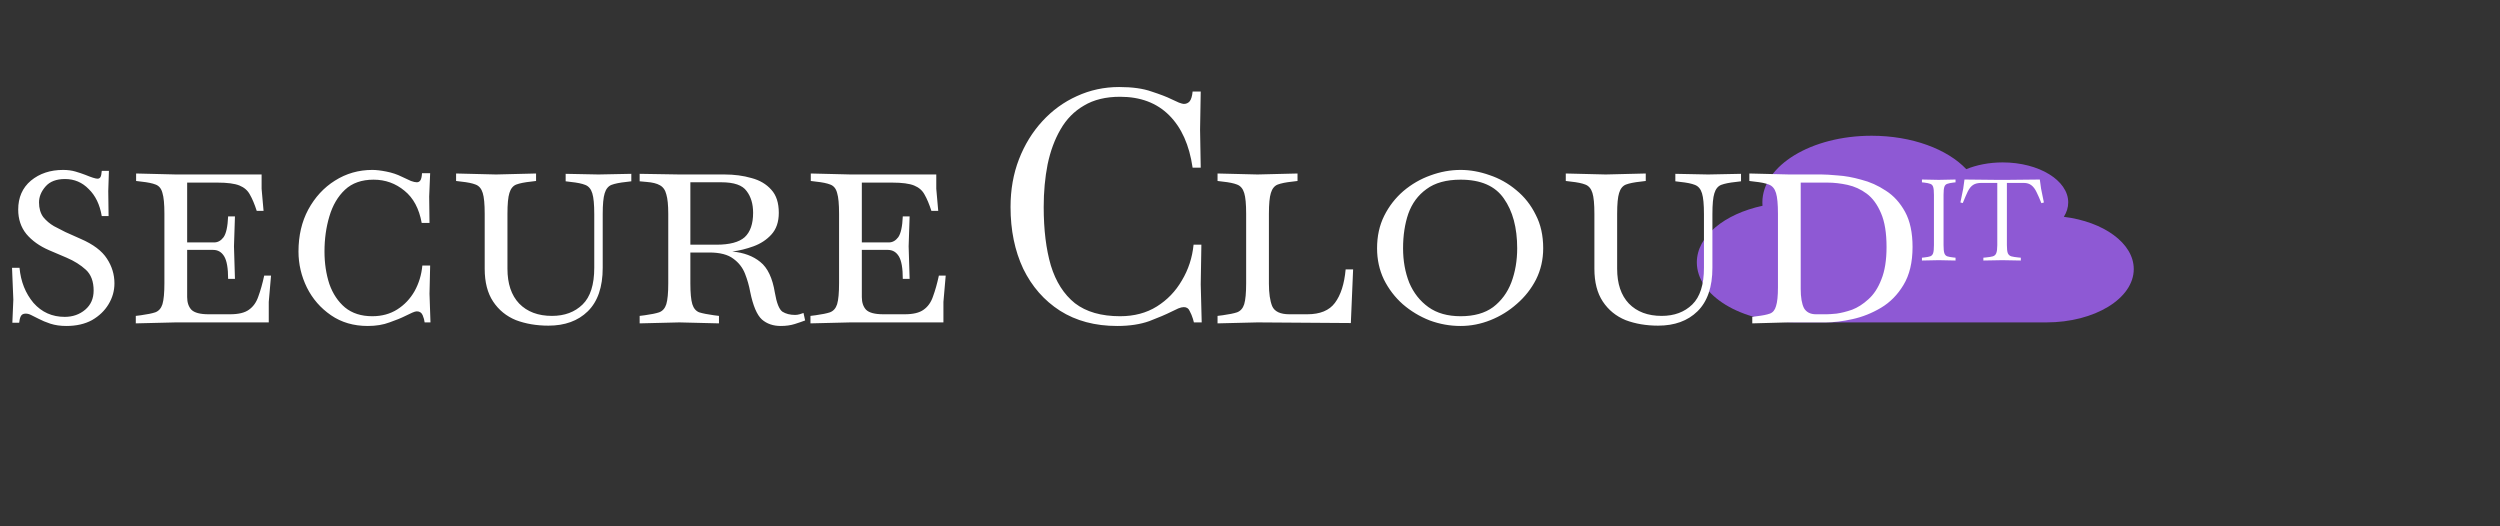 <svg width="442" height="93" viewBox="0 0 442 93" fill="none" xmlns="http://www.w3.org/2000/svg">
<rect x="0" y="0" width="442" height="93" fill="#333333" stroke="none"/>
<path d="M364.889 38.334C365.384 37.546 365.662 36.684 365.662 35.786C365.662 31.882 360.471 28.714 354.074 28.714C351.696 28.714 349.475 29.156 347.641 29.908C344.297 26.372 338.057 24 330.9 24C320.23 24 311.587 29.274 311.587 35.786C311.587 35.985 311.599 36.184 311.611 36.382C304.852 37.834 300 41.767 300 46.393C300 52.249 307.785 57 317.381 57H361.799C370.333 57 377.249 52.779 377.249 47.571C377.249 43.012 371.938 39.204 364.889 38.334Z" fill="#8E59D4"/>
<path d="M339.8 46.06V45.56L340.2 45.52C340.667 45.467 341.02 45.4 341.26 45.32C341.513 45.227 341.687 45.04 341.78 44.76C341.873 44.467 341.92 43.993 341.92 43.34V34.46C341.92 33.793 341.873 33.32 341.78 33.04C341.687 32.76 341.513 32.58 341.26 32.5C341.02 32.407 340.667 32.333 340.2 32.28L339.8 32.24V31.74L342.76 31.8H342.78L345.74 31.74V32.24L345.34 32.28C344.887 32.333 344.533 32.407 344.28 32.5C344.027 32.58 343.853 32.76 343.76 33.04C343.667 33.32 343.62 33.793 343.62 34.46V43.34C343.62 43.993 343.667 44.467 343.76 44.76C343.853 45.04 344.027 45.227 344.28 45.32C344.533 45.4 344.887 45.467 345.34 45.52L345.74 45.56V46.06L342.78 46H342.76L339.8 46.06ZM350.659 46.06V45.56L351.099 45.52C351.646 45.467 352.059 45.4 352.339 45.32C352.632 45.227 352.832 45.04 352.939 44.76C353.059 44.467 353.119 43.993 353.119 43.34V32.34H350.299C349.686 32.34 349.199 32.46 348.839 32.7C348.492 32.927 348.186 33.3 347.919 33.82C347.666 34.34 347.366 35.033 347.019 35.9L346.599 35.8L347.099 33.34L347.319 31.74L353.019 31.8H354.919L360.639 31.74L360.859 33.34L361.359 35.8L360.919 35.92C360.612 35.147 360.326 34.493 360.059 33.96C359.806 33.427 359.506 33.027 359.159 32.76C358.812 32.48 358.352 32.34 357.779 32.34H354.819V43.34C354.819 43.993 354.872 44.467 354.979 44.76C355.099 45.04 355.306 45.227 355.599 45.32C355.892 45.4 356.306 45.467 356.839 45.52L357.279 45.56V46.06L354.019 46L350.659 46.06Z" fill="white"/>
<path d="M11.726 57.632C10.691 57.632 9.752 57.498 8.909 57.23C8.105 56.962 7.415 56.674 6.84 56.368C6.265 56.061 5.805 55.831 5.461 55.678C5.154 55.525 4.847 55.448 4.541 55.448C4.119 55.448 3.832 55.601 3.679 55.908C3.525 56.214 3.43 56.598 3.391 57.057H2.184L2.357 52.976L2.127 47.343H3.449C3.679 49.796 4.503 51.865 5.92 53.551C7.377 55.199 9.216 56.023 11.438 56.023C12.856 56.023 14.063 55.601 15.06 54.758C16.056 53.915 16.554 52.785 16.554 51.367C16.554 49.758 16.094 48.531 15.175 47.688C14.255 46.845 13.124 46.136 11.783 45.562L8.679 44.239C6.993 43.511 5.652 42.553 4.656 41.365C3.698 40.178 3.219 38.741 3.219 37.055C3.219 34.909 3.966 33.203 5.461 31.939C6.993 30.674 8.89 30.042 11.151 30.042C11.956 30.042 12.684 30.138 13.335 30.329C13.987 30.521 14.562 30.713 15.06 30.904C16.171 31.364 16.899 31.594 17.244 31.594C17.474 31.594 17.646 31.498 17.761 31.307C17.876 31.115 17.953 30.751 17.991 30.215H19.256L19.141 33.778L19.198 38.204H17.991C17.646 36.173 16.88 34.583 15.692 33.433C14.542 32.245 13.144 31.651 11.496 31.651C9.963 31.651 8.814 32.092 8.047 32.974C7.281 33.855 6.898 34.794 6.898 35.79C6.898 36.825 7.147 37.687 7.645 38.377C8.181 39.028 8.814 39.565 9.542 39.986C10.27 40.369 10.94 40.714 11.553 41.021L14.255 42.228C16.477 43.186 18.029 44.355 18.911 45.734C19.792 47.075 20.233 48.531 20.233 50.102C20.233 51.405 19.888 52.632 19.198 53.781C18.509 54.931 17.531 55.87 16.267 56.598C15.002 57.287 13.489 57.632 11.726 57.632ZM24.008 57.172V55.85L24.927 55.735C26.039 55.582 26.882 55.41 27.456 55.218C28.07 54.988 28.491 54.509 28.721 53.781C28.951 53.015 29.066 51.769 29.066 50.045V37.802C29.066 36.077 28.951 34.851 28.721 34.123C28.529 33.357 28.127 32.858 27.514 32.629C26.939 32.399 26.096 32.226 24.985 32.111L24.065 31.996V30.674L31.135 30.847H46.252V33.376L46.597 37.285H45.39C45.007 36.097 44.605 35.139 44.183 34.41C43.8 33.682 43.187 33.146 42.344 32.801C41.501 32.456 40.198 32.284 38.435 32.284H33.089V42.86H37.86C38.512 42.86 39.067 42.553 39.527 41.94C39.987 41.289 40.255 40.063 40.332 38.262H41.539L41.367 43.55L41.539 49.298H40.332C40.332 47.42 40.102 46.098 39.642 45.332C39.182 44.565 38.531 44.182 37.688 44.182H33.089V52.517C33.089 53.475 33.339 54.222 33.837 54.758C34.373 55.295 35.389 55.563 36.883 55.563H40.677C42.171 55.563 43.282 55.295 44.011 54.758C44.777 54.222 45.333 53.436 45.678 52.402C46.061 51.367 46.406 50.141 46.712 48.723H47.919L47.517 53.379V57H31.078L24.008 57.172ZM65.015 57.632C62.524 57.632 60.359 57 58.52 55.735C56.68 54.471 55.263 52.842 54.266 50.85C53.27 48.819 52.772 46.692 52.772 44.469C52.772 41.672 53.346 39.2 54.496 37.055C55.684 34.87 57.255 33.165 59.209 31.939C61.202 30.674 63.406 30.042 65.82 30.042C66.509 30.042 67.333 30.138 68.291 30.329C69.288 30.521 70.207 30.828 71.05 31.249C71.702 31.556 72.238 31.805 72.66 31.996C73.081 32.15 73.426 32.226 73.694 32.226C73.963 32.226 74.173 32.111 74.327 31.881C74.48 31.651 74.576 31.23 74.614 30.617H76.051L75.879 34.755L75.936 39.411H74.556C74.097 36.882 73.081 34.985 71.51 33.721C69.939 32.418 68.119 31.766 66.049 31.766C63.942 31.766 62.256 32.36 60.991 33.548C59.727 34.736 58.807 36.307 58.232 38.262C57.657 40.178 57.37 42.247 57.37 44.469C57.37 46.539 57.657 48.455 58.232 50.217C58.845 51.942 59.765 53.321 60.991 54.356C62.256 55.391 63.865 55.908 65.82 55.908C67.506 55.908 68.981 55.505 70.246 54.701C71.51 53.896 72.526 52.823 73.292 51.482C74.058 50.102 74.518 48.589 74.671 46.941H76.051L75.936 51.942L76.109 57H75.074C75.035 56.617 74.921 56.195 74.729 55.735C74.537 55.276 74.192 55.046 73.694 55.046C73.503 55.046 73.234 55.122 72.89 55.276C72.545 55.429 72.142 55.62 71.683 55.85C70.916 56.234 69.977 56.617 68.866 57C67.755 57.422 66.471 57.632 65.015 57.632ZM96.96 57.575C94.853 57.575 92.936 57.249 91.212 56.598C89.526 55.908 88.185 54.816 87.189 53.321C86.192 51.827 85.694 49.892 85.694 47.516V37.802C85.694 36.077 85.579 34.851 85.349 34.123C85.119 33.357 84.698 32.858 84.085 32.629C83.51 32.399 82.667 32.226 81.556 32.111L80.636 31.996V30.674L87.706 30.847L94.776 30.674V31.996L93.856 32.111C92.745 32.226 91.883 32.399 91.27 32.629C90.695 32.858 90.293 33.357 90.063 34.123C89.833 34.851 89.718 36.077 89.718 37.802V47.516C89.718 50.16 90.407 52.21 91.787 53.666C93.205 55.122 95.14 55.85 97.592 55.85C99.815 55.85 101.616 55.18 102.995 53.839C104.375 52.497 105.065 50.332 105.065 47.343V37.859C105.065 36.135 104.95 34.909 104.72 34.181C104.49 33.414 104.068 32.916 103.455 32.686C102.881 32.456 102.037 32.284 100.926 32.169L100.007 32.054V30.732L105.812 30.847L111.617 30.732V32.054L110.698 32.169C109.586 32.284 108.724 32.456 108.111 32.686C107.536 32.916 107.134 33.414 106.904 34.181C106.674 34.909 106.559 36.135 106.559 37.859V47.343C106.559 50.754 105.678 53.321 103.915 55.046C102.191 56.732 99.872 57.575 96.96 57.575ZM138.036 57.632C136.695 57.632 135.584 57.249 134.702 56.483C133.821 55.678 133.131 54.049 132.633 51.597C132.441 50.524 132.135 49.451 131.713 48.378C131.292 47.305 130.602 46.424 129.644 45.734C128.686 45.006 127.268 44.642 125.391 44.642H122.057V50.102C122.057 51.788 122.172 53.015 122.402 53.781C122.632 54.509 123.034 54.988 123.609 55.218C124.222 55.41 125.084 55.582 126.195 55.735L127.115 55.85V57.172L120.102 57L113.09 57.172V55.85L114.01 55.735C115.121 55.582 115.964 55.41 116.539 55.218C117.152 54.988 117.573 54.509 117.803 53.781C118.033 53.015 118.148 51.788 118.148 50.102V37.802C118.148 36.269 118.033 35.119 117.803 34.353C117.612 33.587 117.228 33.05 116.654 32.744C116.117 32.437 115.351 32.245 114.354 32.169L113.09 32.054V30.732L120.16 30.847H128.092C129.817 30.847 131.407 31.058 132.863 31.479C134.319 31.862 135.488 32.552 136.369 33.548C137.251 34.506 137.691 35.867 137.691 37.629C137.691 39.239 137.251 40.523 136.369 41.48C135.526 42.4 134.472 43.09 133.208 43.55C131.943 44.01 130.698 44.316 129.472 44.469C131.503 44.661 133.15 45.274 134.415 46.309C135.718 47.343 136.58 49.164 137.001 51.769C137.308 53.57 137.749 54.682 138.323 55.103C138.937 55.486 139.684 55.678 140.565 55.678C140.833 55.678 141.102 55.64 141.37 55.563C141.638 55.486 141.868 55.41 142.06 55.333L142.347 56.655C141.849 56.847 141.236 57.057 140.508 57.287C139.78 57.517 138.956 57.632 138.036 57.632ZM127.517 32.226H122.057V43.262H126.655C128.993 43.262 130.66 42.822 131.656 41.94C132.652 41.021 133.15 39.584 133.15 37.629C133.15 36.058 132.767 34.775 132.001 33.778C131.273 32.744 129.778 32.226 127.517 32.226ZM143.289 57.172V55.85L144.209 55.735C145.32 55.582 146.163 55.41 146.738 55.218C147.351 54.988 147.773 54.509 148.003 53.781C148.232 53.015 148.347 51.769 148.347 50.045V37.802C148.347 36.077 148.232 34.851 148.003 34.123C147.811 33.357 147.409 32.858 146.795 32.629C146.221 32.399 145.378 32.226 144.266 32.111L143.347 31.996V30.674L150.417 30.847H165.534V33.376L165.879 37.285H164.672C164.288 36.097 163.886 35.139 163.465 34.41C163.081 33.682 162.468 33.146 161.625 32.801C160.782 32.456 159.479 32.284 157.717 32.284H152.371V42.86H157.142C157.793 42.86 158.349 42.553 158.809 41.94C159.269 41.289 159.537 40.063 159.613 38.262H160.82L160.648 43.55L160.82 49.298H159.613C159.613 47.42 159.384 46.098 158.924 45.332C158.464 44.565 157.812 44.182 156.969 44.182H152.371V52.517C152.371 53.475 152.62 54.222 153.118 54.758C153.655 55.295 154.67 55.563 156.165 55.563H159.958C161.453 55.563 162.564 55.295 163.292 54.758C164.059 54.222 164.614 53.436 164.959 52.402C165.342 51.367 165.687 50.141 165.994 48.723H167.201L166.798 53.379V57H150.359L143.289 57.172ZM197.517 57.632C193.608 57.632 190.236 56.732 187.4 54.931C184.603 53.13 182.438 50.658 180.905 47.516C179.411 44.335 178.663 40.695 178.663 36.595C178.663 33.529 179.162 30.713 180.158 28.145C181.154 25.578 182.534 23.336 184.296 21.42C186.059 19.504 188.09 18.029 190.389 16.994C192.727 15.921 195.218 15.385 197.862 15.385C200.199 15.385 202.115 15.653 203.61 16.189C205.142 16.688 206.292 17.128 207.058 17.512C207.557 17.741 208.016 17.952 208.438 18.144C208.859 18.297 209.147 18.374 209.3 18.374C209.722 18.374 210.067 18.22 210.335 17.914C210.603 17.569 210.775 16.994 210.852 16.189H212.289L212.174 22.915L212.289 29.64H210.852C210.277 25.654 208.898 22.57 206.714 20.385C204.529 18.201 201.636 17.109 198.034 17.109C195.505 17.109 193.378 17.626 191.654 18.661C189.929 19.657 188.55 21.056 187.515 22.857C186.481 24.62 185.714 26.689 185.216 29.065C184.756 31.402 184.526 33.912 184.526 36.595C184.526 40.618 184.948 44.067 185.791 46.941C186.672 49.815 188.09 52.038 190.044 53.609C192.037 55.142 194.7 55.908 198.034 55.908C200.525 55.908 202.69 55.333 204.529 54.184C206.369 53.034 207.844 51.501 208.955 49.585C210.105 47.669 210.795 45.562 211.024 43.262H212.404L212.289 50.275L212.461 57H211.082L210.91 56.368C210.756 55.87 210.565 55.41 210.335 54.988C210.143 54.528 209.798 54.298 209.3 54.298C209.032 54.298 208.706 54.375 208.323 54.528C207.978 54.682 207.576 54.873 207.116 55.103C206.12 55.601 204.817 56.157 203.207 56.77C201.598 57.345 199.701 57.632 197.517 57.632ZM215.262 57.172V55.85L216.182 55.735C217.293 55.582 218.136 55.41 218.711 55.218C219.324 54.988 219.746 54.509 219.976 53.781C220.206 53.015 220.32 51.769 220.32 50.045V37.802C220.32 36.077 220.206 34.851 219.976 34.123C219.746 33.357 219.324 32.858 218.711 32.629C218.136 32.399 217.293 32.226 216.182 32.111L215.262 31.996V30.674L222.332 30.847L229.402 30.674V31.996L228.483 32.111C227.371 32.226 226.509 32.399 225.896 32.629C225.321 32.858 224.919 33.357 224.689 34.123C224.459 34.851 224.344 36.077 224.344 37.802V50.16C224.344 51.846 224.536 53.168 224.919 54.126C225.34 55.084 226.356 55.563 227.965 55.563H231.127C233.388 55.563 235.016 54.892 236.012 53.551C237.047 52.172 237.679 50.198 237.909 47.631H239.231L238.829 57.115L222.332 57L215.262 57.172ZM258.237 57.632C256.36 57.632 254.539 57.307 252.777 56.655C251.014 55.965 249.424 55.007 248.006 53.781C246.626 52.555 245.515 51.099 244.672 49.413C243.867 47.727 243.465 45.887 243.465 43.895C243.465 41.749 243.887 39.833 244.73 38.147C245.573 36.461 246.703 35.004 248.121 33.778C249.577 32.552 251.167 31.632 252.892 31.019C254.654 30.368 256.436 30.042 258.237 30.042C259.923 30.042 261.629 30.349 263.353 30.962C265.077 31.537 266.649 32.418 268.066 33.606C269.522 34.794 270.672 36.25 271.515 37.974C272.396 39.66 272.837 41.634 272.837 43.895C272.837 45.887 272.416 47.727 271.573 49.413C270.73 51.06 269.599 52.497 268.181 53.724C266.802 54.95 265.25 55.908 263.525 56.598C261.801 57.287 260.038 57.632 258.237 57.632ZM258.237 55.908C260.613 55.908 262.529 55.371 263.985 54.298C265.441 53.187 266.514 51.731 267.204 49.93C267.894 48.091 268.239 46.079 268.239 43.895C268.239 40.254 267.453 37.323 265.882 35.1C264.349 32.878 261.801 31.766 258.237 31.766C255.708 31.766 253.696 32.322 252.202 33.433C250.707 34.506 249.635 35.962 248.983 37.802C248.37 39.603 248.063 41.634 248.063 43.895C248.063 46.117 248.427 48.148 249.156 49.987C249.922 51.788 251.052 53.225 252.547 54.298C254.041 55.371 255.938 55.908 258.237 55.908ZM293.154 57.575C291.047 57.575 289.131 57.249 287.406 56.598C285.72 55.908 284.379 54.816 283.383 53.321C282.387 51.827 281.888 49.892 281.888 47.516V37.802C281.888 36.077 281.773 34.851 281.544 34.123C281.314 33.357 280.892 32.858 280.279 32.629C279.704 32.399 278.861 32.226 277.75 32.111L276.83 31.996V30.674L283.9 30.847L290.97 30.674V31.996L290.051 32.111C288.939 32.226 288.077 32.399 287.464 32.629C286.889 32.858 286.487 33.357 286.257 34.123C286.027 34.851 285.912 36.077 285.912 37.802V47.516C285.912 50.16 286.602 52.21 287.981 53.666C289.399 55.122 291.334 55.85 293.787 55.85C296.009 55.85 297.81 55.18 299.19 53.839C300.569 52.497 301.259 50.332 301.259 47.343V37.859C301.259 36.135 301.144 34.909 300.914 34.181C300.684 33.414 300.263 32.916 299.65 32.686C299.075 32.456 298.232 32.284 297.121 32.169L296.201 32.054V30.732L302.006 30.847L307.812 30.732V32.054L306.892 32.169C305.781 32.284 304.919 32.456 304.305 32.686C303.731 32.916 303.328 33.414 303.098 34.181C302.868 34.909 302.754 36.135 302.754 37.859V47.343C302.754 50.754 301.872 53.321 300.109 55.046C298.385 56.732 296.067 57.575 293.154 57.575ZM309.802 57.172V56.023L310.606 55.908C311.603 55.793 312.369 55.64 312.905 55.448C313.442 55.256 313.806 54.816 313.998 54.126C314.227 53.436 314.342 52.325 314.342 50.792V37.802C314.342 36.077 314.227 34.851 313.998 34.123C313.768 33.357 313.346 32.858 312.733 32.629C312.158 32.399 311.315 32.226 310.204 32.111L309.284 31.996V30.674L316.354 30.847H322.045C322.696 30.847 323.654 30.904 324.919 31.019C326.183 31.096 327.563 31.345 329.057 31.766C330.59 32.15 332.046 32.801 333.426 33.721C334.805 34.602 335.936 35.847 336.817 37.457C337.698 39.066 338.139 41.136 338.139 43.665C338.139 46.385 337.603 48.627 336.53 50.39C335.495 52.114 334.173 53.455 332.563 54.413C330.954 55.371 329.268 56.042 327.505 56.425C325.781 56.808 324.21 57 322.792 57H316.124L309.802 57.172ZM321.068 55.563H322.964C323.309 55.563 323.884 55.525 324.689 55.448C325.532 55.333 326.451 55.103 327.448 54.758C328.444 54.375 329.402 53.762 330.322 52.919C331.28 52.076 332.046 50.907 332.621 49.413C333.234 47.918 333.541 46.002 333.541 43.665C333.541 41.174 333.215 39.181 332.563 37.687C331.912 36.154 331.069 35.004 330.034 34.238C329 33.472 327.869 32.954 326.643 32.686C325.417 32.418 324.229 32.284 323.079 32.284H318.366V51.08C318.366 52.574 318.558 53.705 318.941 54.471C319.362 55.199 320.071 55.563 321.068 55.563Z" fill="white"/>
</svg>
